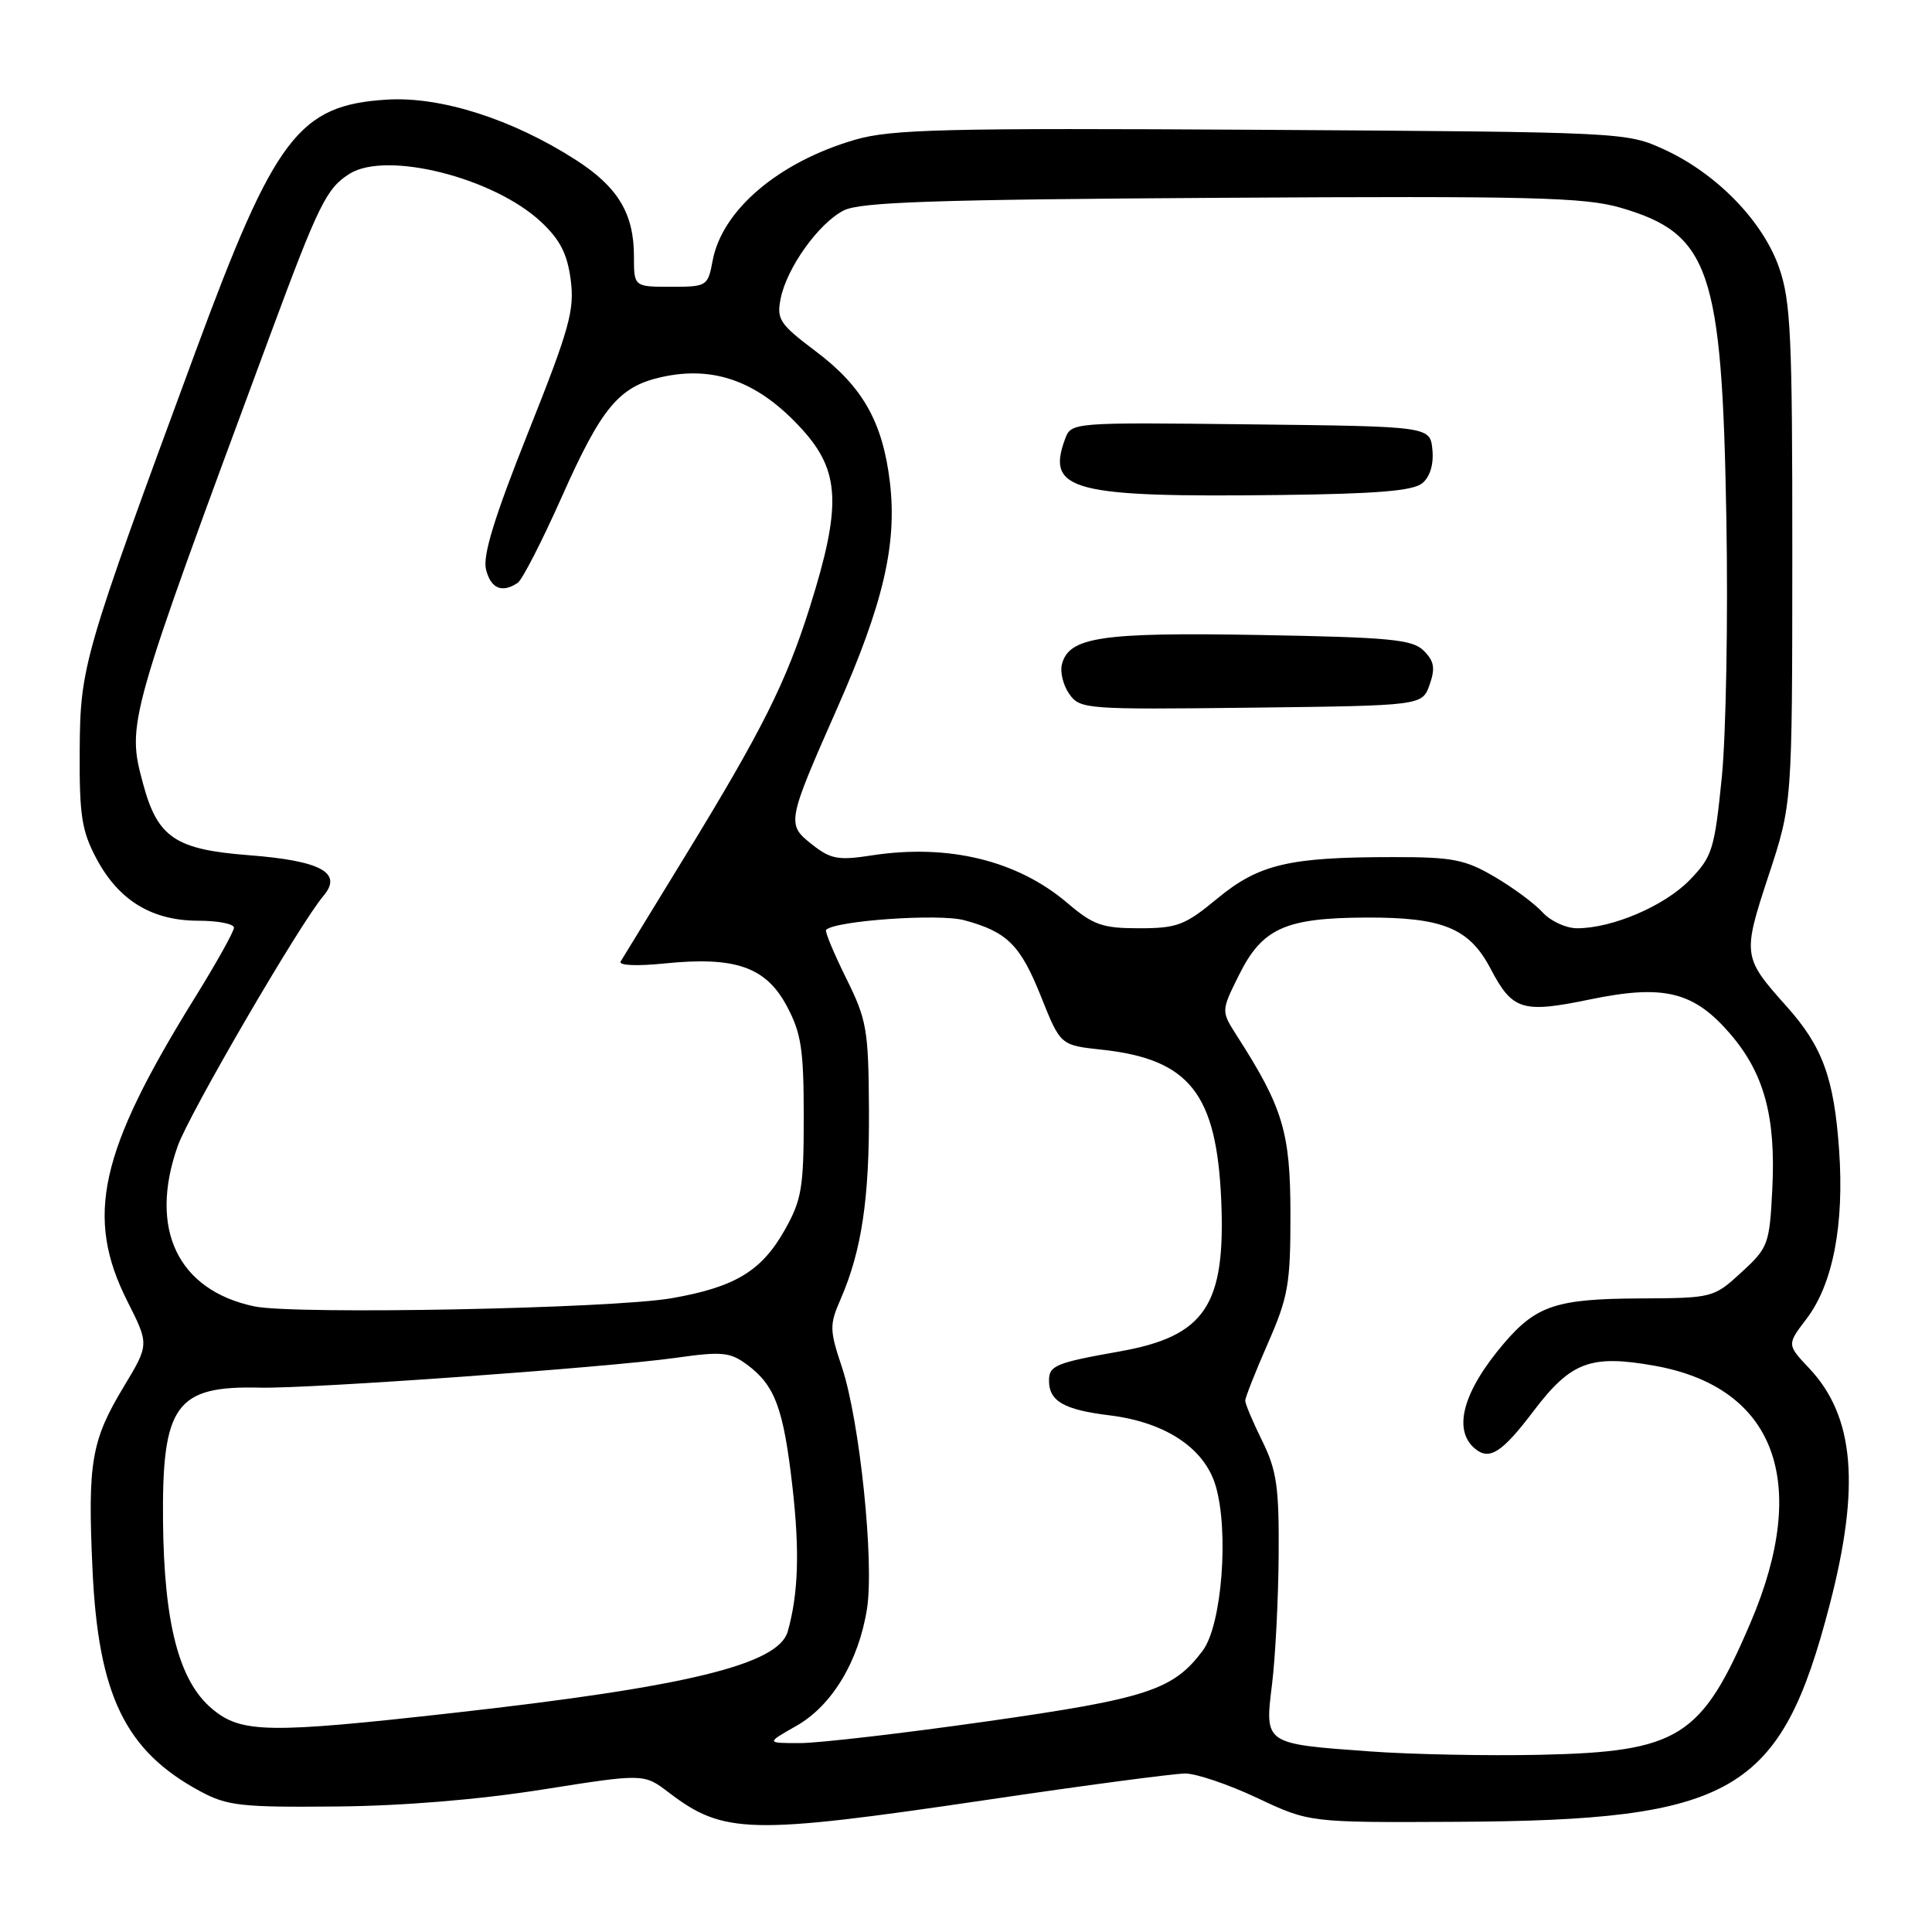 <?xml version="1.0" encoding="UTF-8" standalone="no"?>
<!DOCTYPE svg PUBLIC "-//W3C//DTD SVG 1.1//EN" "http://www.w3.org/Graphics/SVG/1.1/DTD/svg11.dtd" >
<svg xmlns="http://www.w3.org/2000/svg" xmlns:xlink="http://www.w3.org/1999/xlink" version="1.1" viewBox="0 0 256 256">
 <g >
 <path fill="currentColor"
d=" M 130.71 238.50 C 143.73 236.57 155.58 235.00 157.05 235.00 C 158.52 235.00 162.82 236.46 166.61 238.25 C 173.50 241.50 173.50 241.50 193.00 241.40 C 229.78 241.22 235.95 237.63 242.45 212.61 C 246.52 196.93 245.72 187.68 239.75 181.33 C 236.77 178.17 236.77 178.17 239.35 174.78 C 242.87 170.18 244.39 162.30 243.69 152.37 C 243.02 142.84 241.49 138.67 236.74 133.36 C 230.91 126.84 230.87 126.57 234.35 116.00 C 237.48 106.50 237.48 106.50 237.49 73.50 C 237.50 44.51 237.29 39.88 235.73 35.44 C 233.58 29.29 227.46 22.99 220.50 19.80 C 215.53 17.52 215.17 17.50 167.16 17.20 C 125.12 16.95 118.10 17.12 113.29 18.52 C 103.19 21.46 95.69 27.82 94.43 34.53 C 93.79 37.93 93.68 38.00 88.89 38.00 C 84.00 38.00 84.00 38.00 84.00 33.95 C 84.00 28.29 81.87 24.76 76.27 21.17 C 67.85 15.77 58.39 12.76 51.26 13.20 C 39.59 13.93 36.44 18.08 25.94 46.50 C 10.99 87.00 10.63 88.23 10.56 99.50 C 10.51 108.08 10.83 110.11 12.79 113.79 C 15.74 119.32 20.13 121.99 26.25 122.00 C 28.86 122.00 31.00 122.41 31.00 122.92 C 31.00 123.43 28.69 127.57 25.87 132.12 C 13.14 152.64 11.23 161.22 16.88 172.43 C 19.77 178.15 19.77 178.15 16.40 183.74 C 12.09 190.90 11.60 193.75 12.26 208.03 C 13.03 224.63 16.60 232.00 26.50 237.34 C 30.09 239.28 31.92 239.49 44.50 239.37 C 53.31 239.30 63.47 238.46 71.90 237.12 C 85.31 235.00 85.31 235.00 88.61 237.51 C 95.88 243.06 99.32 243.14 130.71 238.50 Z  M 181.50 232.07 C 167.44 231.05 167.57 231.14 168.56 223.10 C 169.00 219.47 169.39 211.78 169.43 206.00 C 169.49 197.04 169.17 194.83 167.25 190.93 C 166.01 188.42 165.00 186.02 165.00 185.60 C 165.00 185.18 166.35 181.76 168.00 178.00 C 170.70 171.84 171.00 170.14 170.99 160.83 C 170.98 150.02 170.00 146.76 163.89 137.24 C 161.80 133.97 161.80 133.97 164.15 129.24 C 167.24 123.00 170.27 121.63 181.00 121.58 C 191.18 121.54 194.68 122.98 197.50 128.34 C 200.40 133.88 201.70 134.29 210.68 132.43 C 220.51 130.40 224.46 131.38 229.32 137.06 C 233.77 142.26 235.32 148.00 234.84 157.54 C 234.47 164.90 234.30 165.33 230.74 168.60 C 227.06 171.97 226.95 172.00 217.26 172.05 C 206.26 172.10 203.56 172.99 199.28 178.00 C 193.86 184.35 192.45 189.47 195.45 191.96 C 197.36 193.55 199.03 192.48 203.18 187.00 C 208.16 180.43 210.75 179.46 219.25 180.97 C 235.23 183.83 239.91 196.37 231.96 215.00 C 225.45 230.25 222.47 232.12 204.05 232.52 C 197.15 232.67 187.00 232.47 181.50 232.07 Z  M 105.50 228.70 C 110.23 226.03 113.78 220.14 114.88 213.18 C 115.86 206.98 113.92 188.25 111.56 181.16 C 109.91 176.21 109.90 175.55 111.38 172.16 C 114.17 165.75 115.21 158.81 115.14 147.03 C 115.08 136.39 114.86 135.13 112.09 129.56 C 110.46 126.25 109.27 123.39 109.46 123.21 C 110.68 121.99 124.41 121.03 127.75 121.93 C 133.49 123.48 135.21 125.20 137.98 132.15 C 140.52 138.50 140.52 138.50 146.01 139.09 C 157.61 140.35 161.21 144.90 161.82 159.06 C 162.41 172.97 159.68 177.05 148.42 179.06 C 139.86 180.58 139.00 180.94 139.00 182.94 C 139.00 185.67 140.98 186.80 147.02 187.54 C 154.42 188.45 159.58 191.87 161.07 196.84 C 162.87 202.86 161.91 215.30 159.38 218.70 C 155.47 223.94 152.02 225.07 130.71 228.10 C 119.60 229.68 108.47 230.97 106.00 230.97 C 101.50 230.97 101.50 230.97 105.50 228.70 Z  M 28.08 226.41 C 23.71 222.73 21.73 215.12 21.60 201.50 C 21.46 186.15 23.32 183.60 34.44 183.87 C 40.98 184.03 80.41 181.20 89.47 179.93 C 95.66 179.05 96.73 179.16 98.97 180.81 C 102.69 183.56 103.82 186.60 105.01 197.07 C 105.97 205.53 105.79 211.18 104.38 216.18 C 103.15 220.55 91.06 223.50 60.23 226.95 C 35.47 229.73 31.95 229.67 28.08 226.41 Z  M 33.69 173.10 C 23.56 170.96 19.68 162.84 23.54 151.88 C 25.03 147.63 39.78 122.31 42.85 118.72 C 45.46 115.65 42.55 114.06 32.99 113.32 C 23.23 112.57 20.88 110.99 18.96 103.86 C 16.78 95.77 16.83 95.60 35.77 44.47 C 42.22 27.06 43.26 24.94 46.33 23.02 C 51.22 19.97 65.37 23.52 71.67 29.38 C 74.20 31.74 75.17 33.62 75.62 37.07 C 76.15 41.08 75.47 43.54 69.99 57.28 C 65.51 68.52 63.94 73.63 64.40 75.46 C 65.04 78.00 66.52 78.62 68.60 77.23 C 69.20 76.83 71.83 71.70 74.44 65.84 C 79.69 54.03 82.00 51.24 87.59 49.98 C 94.66 48.38 100.58 50.58 106.33 56.94 C 111.33 62.48 111.52 67.07 107.29 80.50 C 104.15 90.44 100.98 96.77 90.80 113.41 C 86.39 120.61 82.54 126.91 82.24 127.40 C 81.92 127.93 84.36 128.04 88.10 127.66 C 97.43 126.71 101.49 128.13 104.25 133.30 C 106.17 136.89 106.50 139.03 106.50 148.00 C 106.50 157.35 106.23 158.99 104.00 162.95 C 100.92 168.42 97.41 170.55 89.00 172.02 C 81.10 173.40 39.00 174.22 33.69 173.10 Z  M 141.43 119.65 C 134.79 114.00 125.65 111.78 115.47 113.35 C 111.10 114.03 110.06 113.84 107.63 111.92 C 104.20 109.22 104.24 109.00 110.94 93.82 C 117.05 79.99 118.88 72.12 117.92 63.93 C 116.97 55.93 114.32 51.23 108.09 46.55 C 103.31 42.95 102.89 42.32 103.44 39.57 C 104.25 35.49 108.46 29.60 111.79 27.89 C 113.97 26.77 123.76 26.44 161.87 26.21 C 202.85 25.96 209.97 26.14 214.72 27.52 C 226.56 30.96 228.18 35.70 228.75 68.59 C 228.99 81.84 228.71 97.31 228.15 102.98 C 227.18 112.59 226.89 113.51 223.90 116.60 C 220.58 120.03 213.65 123.00 208.98 123.00 C 207.51 123.00 205.45 122.05 204.41 120.90 C 203.36 119.74 200.50 117.62 198.04 116.18 C 194.12 113.88 192.49 113.56 184.54 113.57 C 170.79 113.57 166.82 114.51 161.31 119.05 C 157.01 122.61 155.98 123.00 150.95 123.00 C 146.06 123.00 144.87 122.58 141.43 119.65 Z  M 189.43 90.73 C 190.20 88.54 190.04 87.61 188.66 86.23 C 187.16 84.73 184.27 84.45 166.93 84.14 C 145.90 83.77 141.65 84.40 140.71 88.02 C 140.44 89.04 140.88 90.81 141.68 91.95 C 143.10 93.97 143.82 94.03 165.80 93.77 C 188.45 93.50 188.45 93.50 189.43 90.73 Z  M 188.46 64.03 C 189.49 63.18 189.99 61.52 189.80 59.59 C 189.50 56.50 189.50 56.50 165.72 56.23 C 141.95 55.96 141.95 55.96 141.12 58.19 C 138.60 65.02 142.09 65.92 169.66 65.59 C 182.41 65.44 187.25 65.04 188.46 64.03 Z "/>
</g>
</svg>